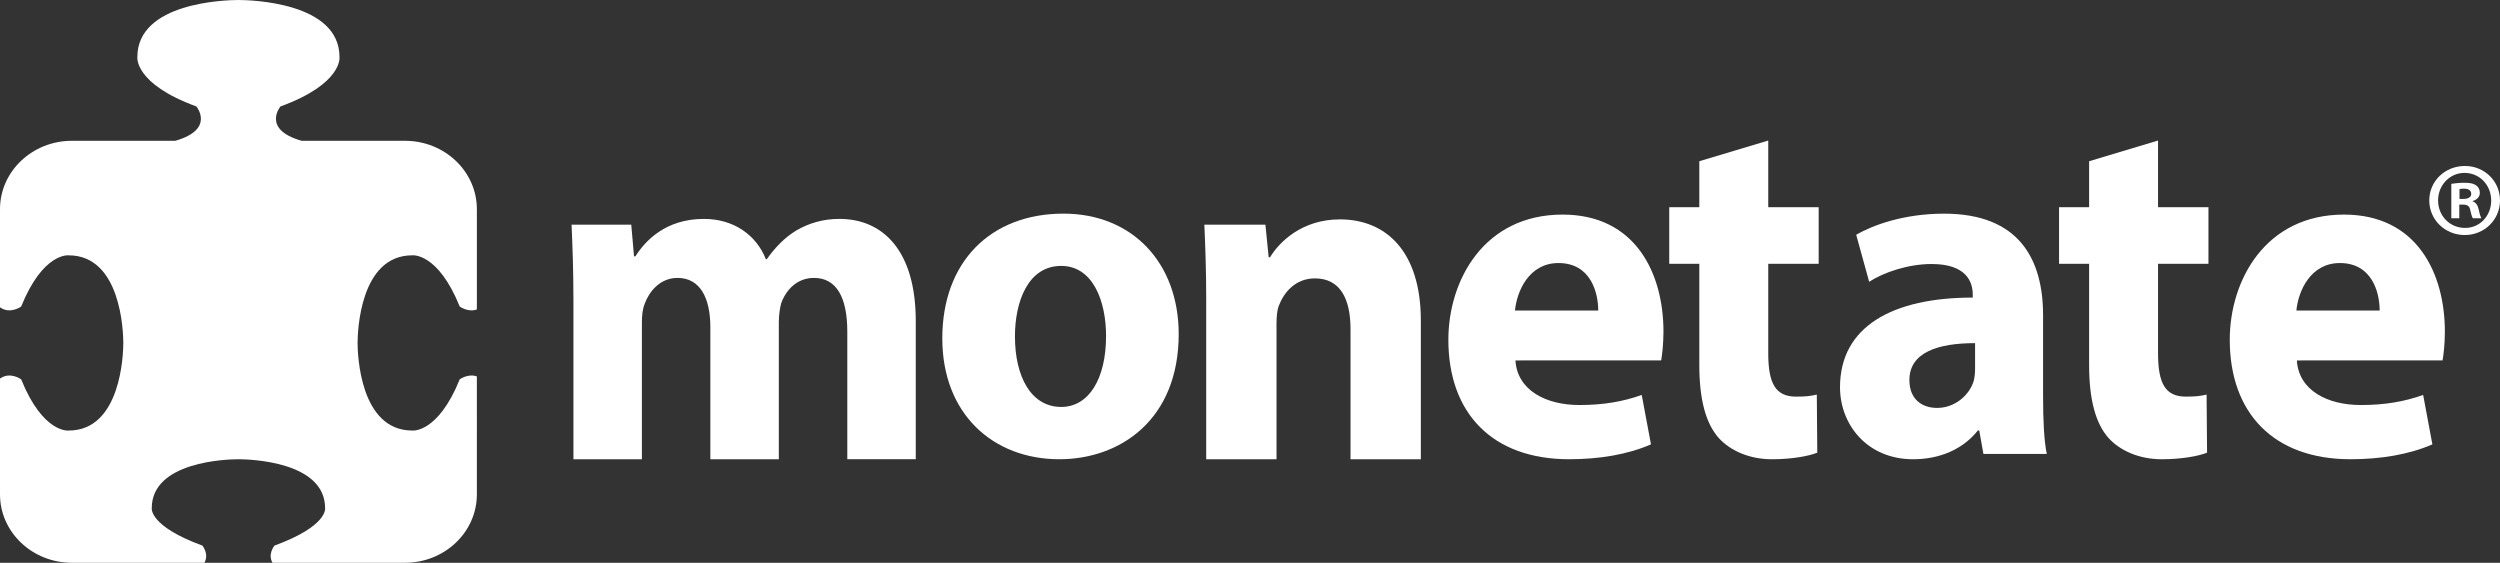 <?xml version="1.0" encoding="utf-8"?>
<!-- Generator: Adobe Illustrator 16.0.0, SVG Export Plug-In . SVG Version: 6.00 Build 0)  -->
<!DOCTYPE svg PUBLIC "-//W3C//DTD SVG 1.1//EN" "http://www.w3.org/Graphics/SVG/1.1/DTD/svg11.dtd">
<svg version="1.1" id="Layer_1" xmlns="http://www.w3.org/2000/svg" xmlns:xlink="http://www.w3.org/1999/xlink" x="0px" y="0px"
	 width="348.22px" height="78.389px" viewBox="0 0 348.22 78.389" enable-background="new 0 0 348.22 78.389" xml:space="preserve">
<rect x="0" y="0" width="348.22" height="78.389" fill="#333333" stroke="none"/>
<path fill="#FFFFFF" d="M64.033,52.841c-3.052,7.551-6.606,7.129-6.606,7.129c-7.305,0-7.614-10.651-7.621-12.199v-0.004
	c0.007-1.552,0.316-12.204,7.621-12.204c0,0,3.554-0.424,6.606,7.13c0,0,1.149,0.855,2.389,0.409V29.139
	c0-5.263-4.489-9.529-10.026-9.529H42.004c-0.013-0.004-0.022-0.009-0.036-0.012c-5.543-1.596-2.905-4.77-2.905-4.77
	c8.714-3.181,8.224-6.885,8.224-6.885c0-7.614-12.287-7.936-14.076-7.943h-0.006c-1.785,0.008-14.073,0.329-14.073,7.943
	c0,0-0.486,3.704,8.224,6.885c0,0,2.637,3.174-2.901,4.77c-0.014,0.003-0.023,0.008-0.037,0.012H10.026
	C4.489,19.609,0,23.876,0,29.139v13.664c1.431,1.019,2.949-0.11,2.949-0.11c3.052-7.551,6.606-7.128,6.606-7.128
	c7.305,0,7.614,10.65,7.622,12.198v0.006c-0.007,1.55-0.317,12.202-7.622,12.202c0,0-3.554,0.425-6.606-7.13
	c0,0-1.518-1.129-2.949-0.109v16.127c0,5.264,4.489,9.53,10.026,9.53h18.439c0.705-1.202-0.274-2.394-0.274-2.394
	c-7.469-2.73-7.052-5.218-7.052-5.218c0-6.528,10.537-6.805,12.068-6.811h0.004c1.535,0.006,12.073,0.282,12.073,6.811
	c0,0,0.419,2.487-7.054,5.218c0,0-0.979,1.191-0.272,2.394h18.438c5.537,0,10.026-4.267,10.026-9.53V52.431
	C65.182,51.985,64.033,52.841,64.033,52.841z"/>
<path fill="#FFFFFF" d="M79.871,41.715c0-4.074-0.129-7.481-0.258-10.422h8.313l0.386,4.409h0.193
	c1.354-2.138,4.188-5.21,9.537-5.21c4.124,0,7.281,2.204,8.635,5.611h0.129c1.223-1.737,2.577-3.074,4.124-4.009
	c1.74-1.002,3.672-1.603,5.993-1.603c6.056,0,10.631,4.409,10.631,14.23v19.244h-9.535V46.193c0-4.744-1.484-7.483-4.642-7.483
	c-2.319,0-3.865,1.603-4.573,3.54c-0.192,0.736-0.323,1.738-0.323,2.606v19.11h-9.537V45.59c0-4.076-1.417-6.88-4.573-6.88
	c-2.513,0-3.995,2.003-4.575,3.608c-0.322,0.802-0.387,1.734-0.387,2.605v19.043h-9.536V41.715z"/>
<path fill="#FFFFFF" d="M164.178,46.528c0,11.959-8.183,17.438-16.623,17.438c-9.216,0-16.303-6.282-16.303-16.839
	c0-10.624,6.7-17.371,16.881-17.371C157.733,29.757,164.178,36.637,164.178,46.528z M141.369,46.86c0,5.613,2.254,9.822,6.442,9.822
	c3.867,0,6.25-3.943,6.25-9.889c0-4.811-1.806-9.755-6.25-9.755C143.172,37.039,141.369,42.05,141.369,46.86z"/>
<path fill="#FFFFFF" d="M168.011,41.715c0-4.074-0.129-7.481-0.259-10.422h8.505l0.453,4.543h0.191
	c1.289-2.138,4.445-5.278,9.732-5.278c6.443,0,11.273,4.478,11.273,14.099v19.311h-9.795V45.857c0-4.209-1.416-7.081-4.961-7.081
	c-2.705,0-4.316,1.937-5.025,3.809c-0.258,0.667-0.322,1.604-0.322,2.539v18.843h-9.793V41.715z"/>
<path fill="#FFFFFF" d="M211.081,50.203c0.262,4.209,4.322,6.212,8.895,6.212c3.35,0,6.057-0.466,8.697-1.403l1.289,6.883
	c-3.223,1.404-7.15,2.072-11.404,2.072c-10.697,0-16.818-6.414-16.818-16.639c0-8.284,4.963-17.438,15.916-17.438
	c10.182,0,14.045,8.219,14.045,16.304c0,1.736-0.191,3.273-0.32,4.01H211.081z M222.616,43.254c0-2.473-1.029-6.615-5.541-6.615
	c-4.123,0-5.799,3.941-6.057,6.615H222.616z"/>
<path fill="#FFFFFF" d="M246.296,19.574v9.286h7.023v7.88h-7.023v12.45c0,4.152,0.967,6.054,3.867,6.054
	c1.352,0,1.994-0.073,2.898-0.283l0.064,8.091c-1.225,0.493-3.607,0.915-6.314,0.915c-3.158,0-5.799-1.194-7.41-2.957
	c-1.805-2.037-2.707-5.345-2.707-10.2V36.74h-4.188v-7.88h4.188v-6.402L246.296,19.574z"/>
<path fill="#FFFFFF" d="M284.577,55.347c0,3.074,0.131,6.081,0.516,7.885h-8.826l-0.582-3.273h-0.193
	c-2.061,2.605-5.281,4.009-9.02,4.009c-6.379,0-10.18-4.811-10.18-10.024c0-8.484,7.344-12.494,18.49-12.494v-0.4
	c0-1.804-0.9-4.276-5.732-4.276c-3.223,0-6.637,1.136-8.699,2.473l-1.805-6.547c2.191-1.271,6.508-2.94,12.244-2.94
	c10.502,0,13.787,6.413,13.787,14.164V55.347z M275.106,47.796c-5.154,0-9.15,1.27-9.15,5.145c0,2.605,1.676,3.877,3.867,3.877
	c2.383,0,4.443-1.672,5.09-3.742c0.129-0.535,0.193-1.137,0.193-1.736V47.796z"/>
<path fill="#FFFFFF" d="M300.589,19.574v9.286h7.021v7.88h-7.021v12.45c0,4.152,0.969,6.054,3.867,6.054
	c1.354,0,1.996-0.073,2.896-0.283l0.066,8.091c-1.225,0.493-3.607,0.915-6.314,0.915c-3.156,0-5.797-1.194-7.41-2.957
	c-1.805-2.037-2.705-5.345-2.705-10.2V36.74h-4.188v-7.88h4.188v-6.402L300.589,19.574z"/>
<path fill="#FFFFFF" d="M319.925,50.203c0.256,4.209,4.316,6.212,8.893,6.212c3.346,0,6.055-0.466,8.697-1.403l1.287,6.883
	c-3.223,1.404-7.15,2.072-11.404,2.072c-10.693,0-16.818-6.414-16.818-16.639c0-8.284,4.965-17.438,15.914-17.438
	c10.184,0,14.047,8.219,14.047,16.304c0,1.736-0.189,3.273-0.322,4.01H319.925z M331.458,43.254c0-2.473-1.031-6.615-5.541-6.615
	c-4.125,0-5.801,3.941-6.059,6.615H331.458z"/>
<path fill="#FFFFFF" d="M348.22,27.915c0,2.688-2.166,4.823-4.912,4.823c-2.748,0-4.941-2.135-4.941-4.823
	c0-2.689,2.193-4.796,4.971-4.796C346.054,23.119,348.22,25.226,348.22,27.915z M339.595,27.915c0,2.133,1.609,3.829,3.742,3.829
	c2.076,0.031,3.658-1.696,3.658-3.802c0-2.134-1.582-3.859-3.721-3.859C341.204,24.083,339.595,25.809,339.595,27.915z
	 M342.548,30.403h-1.109v-4.799c0.438-0.06,1.051-0.147,1.836-0.147c0.914,0,1.322,0.147,1.646,0.382
	c0.287,0.206,0.492,0.555,0.492,1.023c0,0.584-0.438,0.966-0.994,1.138v0.06c0.469,0.147,0.701,0.529,0.846,1.17
	c0.148,0.729,0.27,0.994,0.354,1.174h-1.17c-0.148-0.18-0.234-0.589-0.381-1.174c-0.084-0.497-0.377-0.73-0.99-0.73h-0.529V30.403z
	 M342.577,27.709h0.525c0.613,0,1.111-0.204,1.111-0.7c0-0.44-0.318-0.734-1.023-0.734c-0.293,0-0.496,0.031-0.613,0.062V27.709z"/>
</svg>
